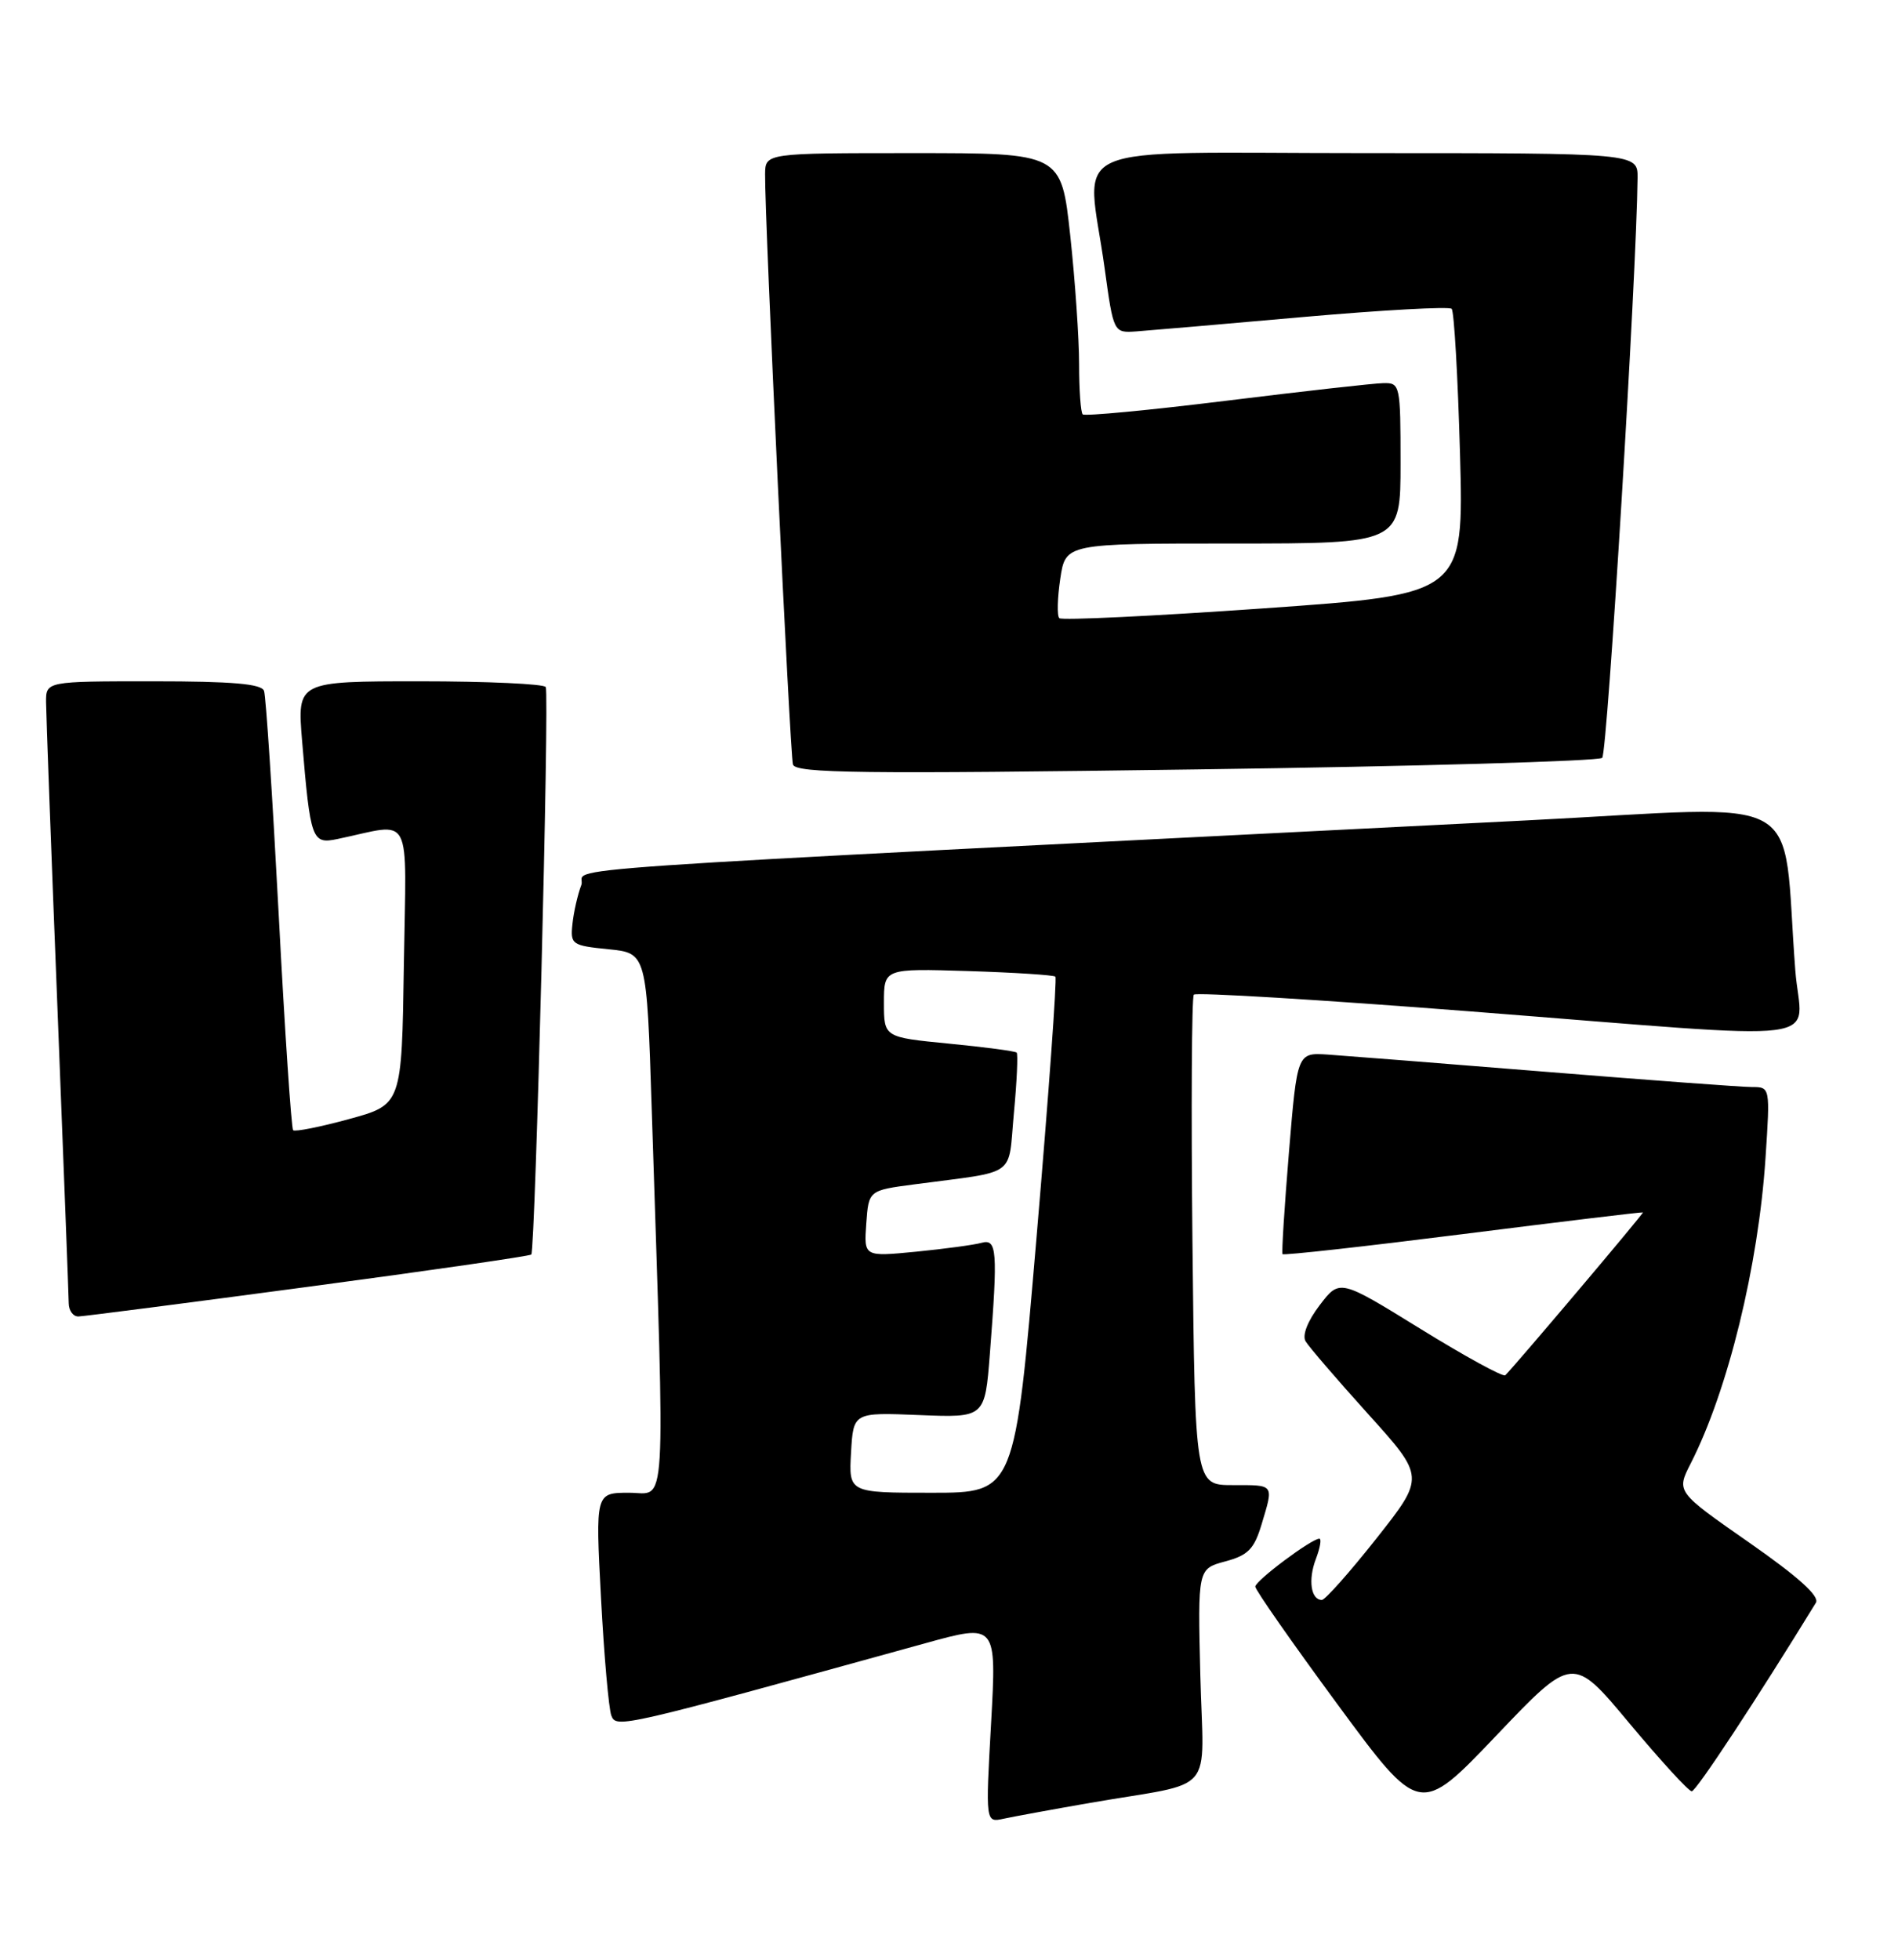 <?xml version="1.0" encoding="UTF-8" standalone="no"?>
<!DOCTYPE svg PUBLIC "-//W3C//DTD SVG 1.1//EN" "http://www.w3.org/Graphics/SVG/1.1/DTD/svg11.dtd" >
<svg xmlns="http://www.w3.org/2000/svg" xmlns:xlink="http://www.w3.org/1999/xlink" version="1.1" viewBox="0 0 248 256">
 <g >
 <path fill="currentColor"
d=" M 142.50 235.50 C 159.16 232.62 157.24 234.85 156.84 218.87 C 156.50 204.94 156.50 204.94 160.09 203.97 C 163.08 203.17 163.87 202.36 164.84 199.14 C 166.44 193.81 166.57 194.00 161.08 194.00 C 156.15 194.00 156.15 194.00 155.81 162.25 C 155.63 144.79 155.71 130.24 155.99 129.93 C 156.27 129.61 172.47 130.59 192.00 132.11 C 240.80 135.91 235.33 136.60 234.58 126.75 C 232.76 102.94 236.92 105.27 199.67 107.16 C 64.18 114.01 76.90 113.14 75.95 115.63 C 75.48 116.87 74.96 119.15 74.80 120.69 C 74.51 123.38 74.72 123.52 79.50 124.00 C 84.50 124.50 84.50 124.50 85.16 145.00 C 86.91 199.16 87.16 195.00 82.21 195.00 C 77.80 195.00 77.80 195.00 78.53 208.75 C 78.93 216.31 79.54 223.22 79.88 224.11 C 80.53 225.79 81.03 225.67 120.86 214.67 C 130.22 212.08 130.22 212.08 129.50 225.09 C 128.77 238.10 128.77 238.10 131.14 237.58 C 132.44 237.30 137.55 236.36 142.50 235.50 Z  M 212.91 225.12 C 216.99 230.00 220.65 234.00 221.05 234.00 C 221.62 234.00 229.60 221.88 237.27 209.37 C 237.79 208.52 234.99 206.00 228.53 201.49 C 219.03 194.87 219.03 194.87 220.91 191.18 C 225.78 181.64 229.76 165.37 230.69 151.25 C 231.30 142.00 231.30 142.00 228.90 142.00 C 227.58 142.00 215.47 141.10 202.00 140.01 C 188.53 138.92 175.70 137.91 173.50 137.76 C 169.50 137.50 169.50 137.50 168.42 150.50 C 167.83 157.65 167.45 163.65 167.58 163.83 C 167.72 164.01 178.33 162.83 191.16 161.21 C 204.00 159.59 214.57 158.31 214.67 158.38 C 214.81 158.48 198.14 178.19 196.69 179.65 C 196.42 179.92 191.44 177.19 185.62 173.60 C 175.05 167.07 175.05 167.07 172.44 170.49 C 170.86 172.56 170.13 174.43 170.59 175.21 C 171.01 175.92 174.69 180.20 178.77 184.72 C 186.19 192.94 186.19 192.94 179.85 200.97 C 176.36 205.38 173.15 209.00 172.72 209.00 C 171.29 209.00 170.90 206.38 171.93 203.67 C 172.49 202.20 172.70 201.00 172.39 201.00 C 171.37 201.00 164.04 206.48 164.02 207.26 C 164.01 207.68 168.84 214.59 174.75 222.62 C 185.50 237.22 185.50 237.22 195.50 226.73 C 205.50 216.23 205.50 216.23 212.91 225.12 Z  M 40.29 168.09 C 56.12 165.98 69.23 164.08 69.42 163.88 C 69.95 163.29 71.80 90.60 71.31 89.75 C 71.08 89.34 63.67 89.00 54.86 89.00 C 38.83 89.00 38.83 89.00 39.47 96.75 C 40.56 109.79 40.75 110.30 44.10 109.60 C 54.09 107.52 53.08 105.60 52.77 126.02 C 52.50 144.30 52.50 144.30 45.62 146.18 C 41.83 147.22 38.54 147.87 38.30 147.64 C 38.07 147.40 37.21 134.67 36.41 119.35 C 35.60 104.03 34.75 90.94 34.50 90.25 C 34.18 89.33 30.35 89.00 20.03 89.00 C 6.00 89.00 6.00 89.00 6.02 91.75 C 6.03 93.26 6.69 111.15 7.50 131.50 C 8.30 151.85 8.97 169.29 8.98 170.25 C 8.99 171.21 9.56 171.99 10.25 171.97 C 10.94 171.95 24.46 170.21 40.29 168.09 Z  M 209.35 99.00 C 210.03 98.35 213.84 35.94 213.97 23.25 C 214.00 20.00 214.00 20.00 178.50 20.00 C 137.93 20.00 142.00 18.21 144.33 35.00 C 145.50 43.50 145.50 43.50 148.50 43.29 C 150.15 43.17 159.96 42.33 170.29 41.41 C 180.63 40.50 189.35 40.02 189.68 40.34 C 190.00 40.67 190.49 49.19 190.77 59.28 C 191.27 77.63 191.27 77.63 165.13 79.47 C 150.74 80.48 138.72 81.06 138.41 80.75 C 138.10 80.44 138.16 78.12 138.54 75.59 C 139.23 71.00 139.23 71.00 161.11 71.00 C 183.00 71.00 183.00 71.00 183.00 60.50 C 183.00 50.26 182.94 50.00 180.75 50.05 C 179.51 50.07 170.27 51.11 160.22 52.35 C 150.16 53.59 141.73 54.39 141.47 54.13 C 141.21 53.88 141.00 50.93 141.00 47.58 C 141.00 44.24 140.48 36.66 139.84 30.75 C 138.67 20.00 138.67 20.00 119.34 20.00 C 100.00 20.00 100.00 20.00 99.97 22.75 C 99.91 28.52 103.22 98.57 103.61 99.87 C 103.96 101.01 112.51 101.12 156.26 100.51 C 184.99 100.12 208.88 99.43 209.35 99.00 Z  M 111.20 189.75 C 111.50 184.50 111.50 184.50 120.09 184.85 C 128.69 185.20 128.69 185.20 129.34 176.85 C 130.39 163.35 130.27 161.79 128.25 162.35 C 127.29 162.62 123.43 163.14 119.69 163.51 C 112.88 164.17 112.88 164.17 113.19 159.84 C 113.50 155.50 113.50 155.50 119.50 154.71 C 133.13 152.90 131.68 153.95 132.48 145.40 C 132.87 141.25 133.03 137.69 132.84 137.50 C 132.64 137.31 128.66 136.78 123.99 136.33 C 115.50 135.50 115.50 135.50 115.50 131.00 C 115.50 126.51 115.50 126.51 126.50 126.85 C 132.55 127.04 137.68 127.37 137.90 127.58 C 138.12 127.79 137.02 143.05 135.45 161.48 C 132.60 195.00 132.60 195.00 121.75 195.00 C 110.90 195.00 110.90 195.00 111.20 189.75 Z "/>
</g>
</svg>